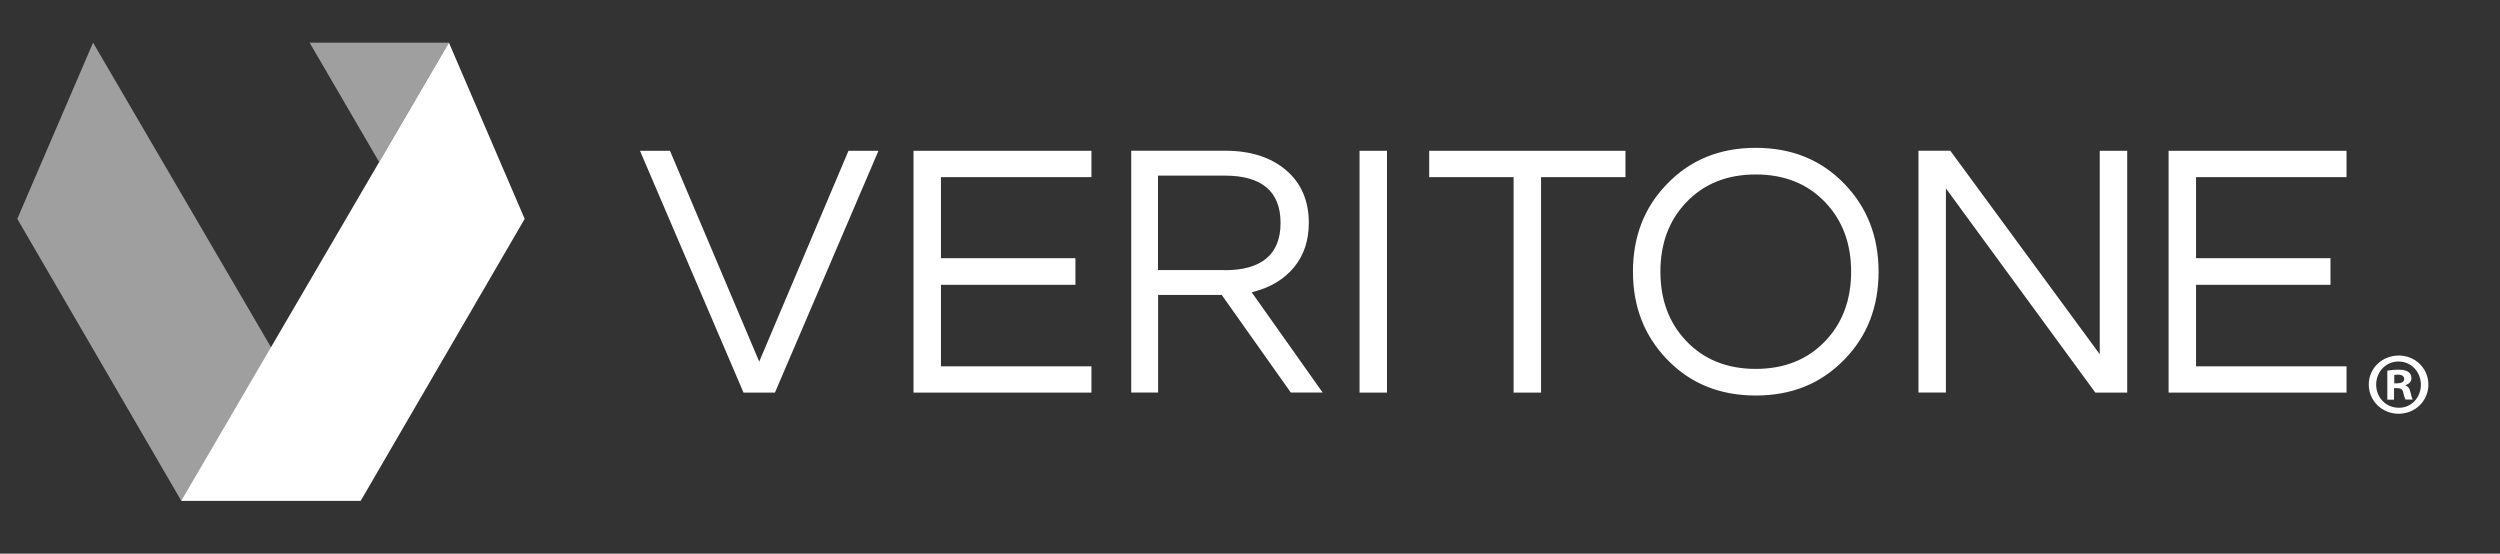 <svg width="149" height="33" viewBox="0 0 149 33" fill="none" xmlns="http://www.w3.org/2000/svg">
<rect x="0" y="0" width="149" height="33" fill="#333333" stroke="none"/>
<path d="M5.547 2.543L1.031 13.044L10.804 29.848H21.498L5.547 2.543Z" fill="white" fill-opacity="0.53"/>
<path d="M26.755 2.543L10.804 29.848H21.498L31.271 13.044L26.755 2.543Z" fill="white"/>
<path d="M18.453 2.543L22.597 9.656L26.755 2.543H18.453Z" fill="white" fill-opacity="0.53"/>
<path fill-rule="evenodd" clip-rule="evenodd" d="M85.187 8.989H96.878V10.556H91.847V23.401H90.211V10.556H85.18V8.989H85.187ZM81.029 23.401H82.665V8.989H81.029V23.401ZM139.853 10.556V8.989H129.248V23.401H139.853V21.834H130.884V16.976H138.897V15.388H130.884V10.556H139.853ZM109.936 10.969C111.283 12.364 111.963 14.103 111.963 16.192C111.963 18.281 111.29 20.027 109.936 21.415C108.554 22.852 106.795 23.573 104.644 23.573C102.493 23.573 100.733 22.852 99.352 21.415C98.005 20.02 97.324 18.281 97.324 16.192C97.324 14.103 97.998 12.357 99.352 10.969C100.733 9.532 102.493 8.811 104.644 8.811C106.795 8.811 108.561 9.532 109.936 10.969ZM110.327 16.192C110.327 14.522 109.819 13.154 108.802 12.075C107.743 10.955 106.355 10.398 104.644 10.398C102.932 10.398 101.544 10.955 100.486 12.075C99.469 13.148 98.96 14.522 98.96 16.192C98.96 17.862 99.469 19.23 100.486 20.309C101.544 21.429 102.932 21.986 104.644 21.986C106.355 21.986 107.743 21.429 108.802 20.309C109.819 19.237 110.327 17.862 110.327 16.192ZM125.145 21.113L116.238 8.983H114.341V23.395H115.977V11.23L124.884 23.401H126.781V8.989H125.145V21.113ZM74.603 17.422L78.83 23.395H76.933L72.816 17.58H69.023V23.395H67.421V8.983H73.022C74.528 8.983 75.751 9.374 76.651 10.144C77.552 10.914 78.005 11.965 78.005 13.285C78.005 14.323 77.716 15.202 77.139 15.91C76.562 16.618 75.758 17.113 74.754 17.381L74.603 17.422ZM73.002 16.103C75.201 16.103 76.321 15.154 76.321 13.285C76.321 11.415 75.208 10.467 73.002 10.467H69.016V16.096H73.002V16.103ZM54.446 23.401H65.05V21.834H56.081V16.976H64.095V15.388H56.081V10.556H65.05V8.989H54.446V23.401ZM45.25 21.553L39.931 8.989H38.144L44.315 23.401H46.185L52.356 8.989H50.569L45.25 21.553ZM144.732 22.92C144.732 23.89 143.949 24.659 142.959 24.659C141.969 24.659 141.179 23.89 141.179 22.92C141.179 21.951 141.969 21.189 142.973 21.189C143.949 21.195 144.732 21.951 144.732 22.92ZM141.619 22.92C141.619 23.69 142.196 24.302 142.966 24.302C143.715 24.316 144.285 23.69 144.285 22.934C144.285 22.164 143.715 21.546 142.945 21.546C142.203 21.539 141.619 22.164 141.619 22.92ZM142.684 23.821H142.285V22.089C142.444 22.068 142.663 22.034 142.952 22.034C143.282 22.034 143.426 22.089 143.543 22.171C143.646 22.247 143.722 22.371 143.722 22.542C143.722 22.756 143.564 22.893 143.365 22.955V22.975C143.536 23.03 143.619 23.168 143.667 23.395C143.722 23.656 143.763 23.752 143.791 23.814H143.371C143.316 23.752 143.289 23.601 143.234 23.395C143.2 23.216 143.096 23.134 142.877 23.134H142.684V23.821ZM142.698 22.845H142.89C143.11 22.845 143.289 22.769 143.289 22.59C143.289 22.433 143.172 22.329 142.918 22.329C142.815 22.329 142.739 22.343 142.698 22.35V22.845Z" fill="white"/>
</svg>
